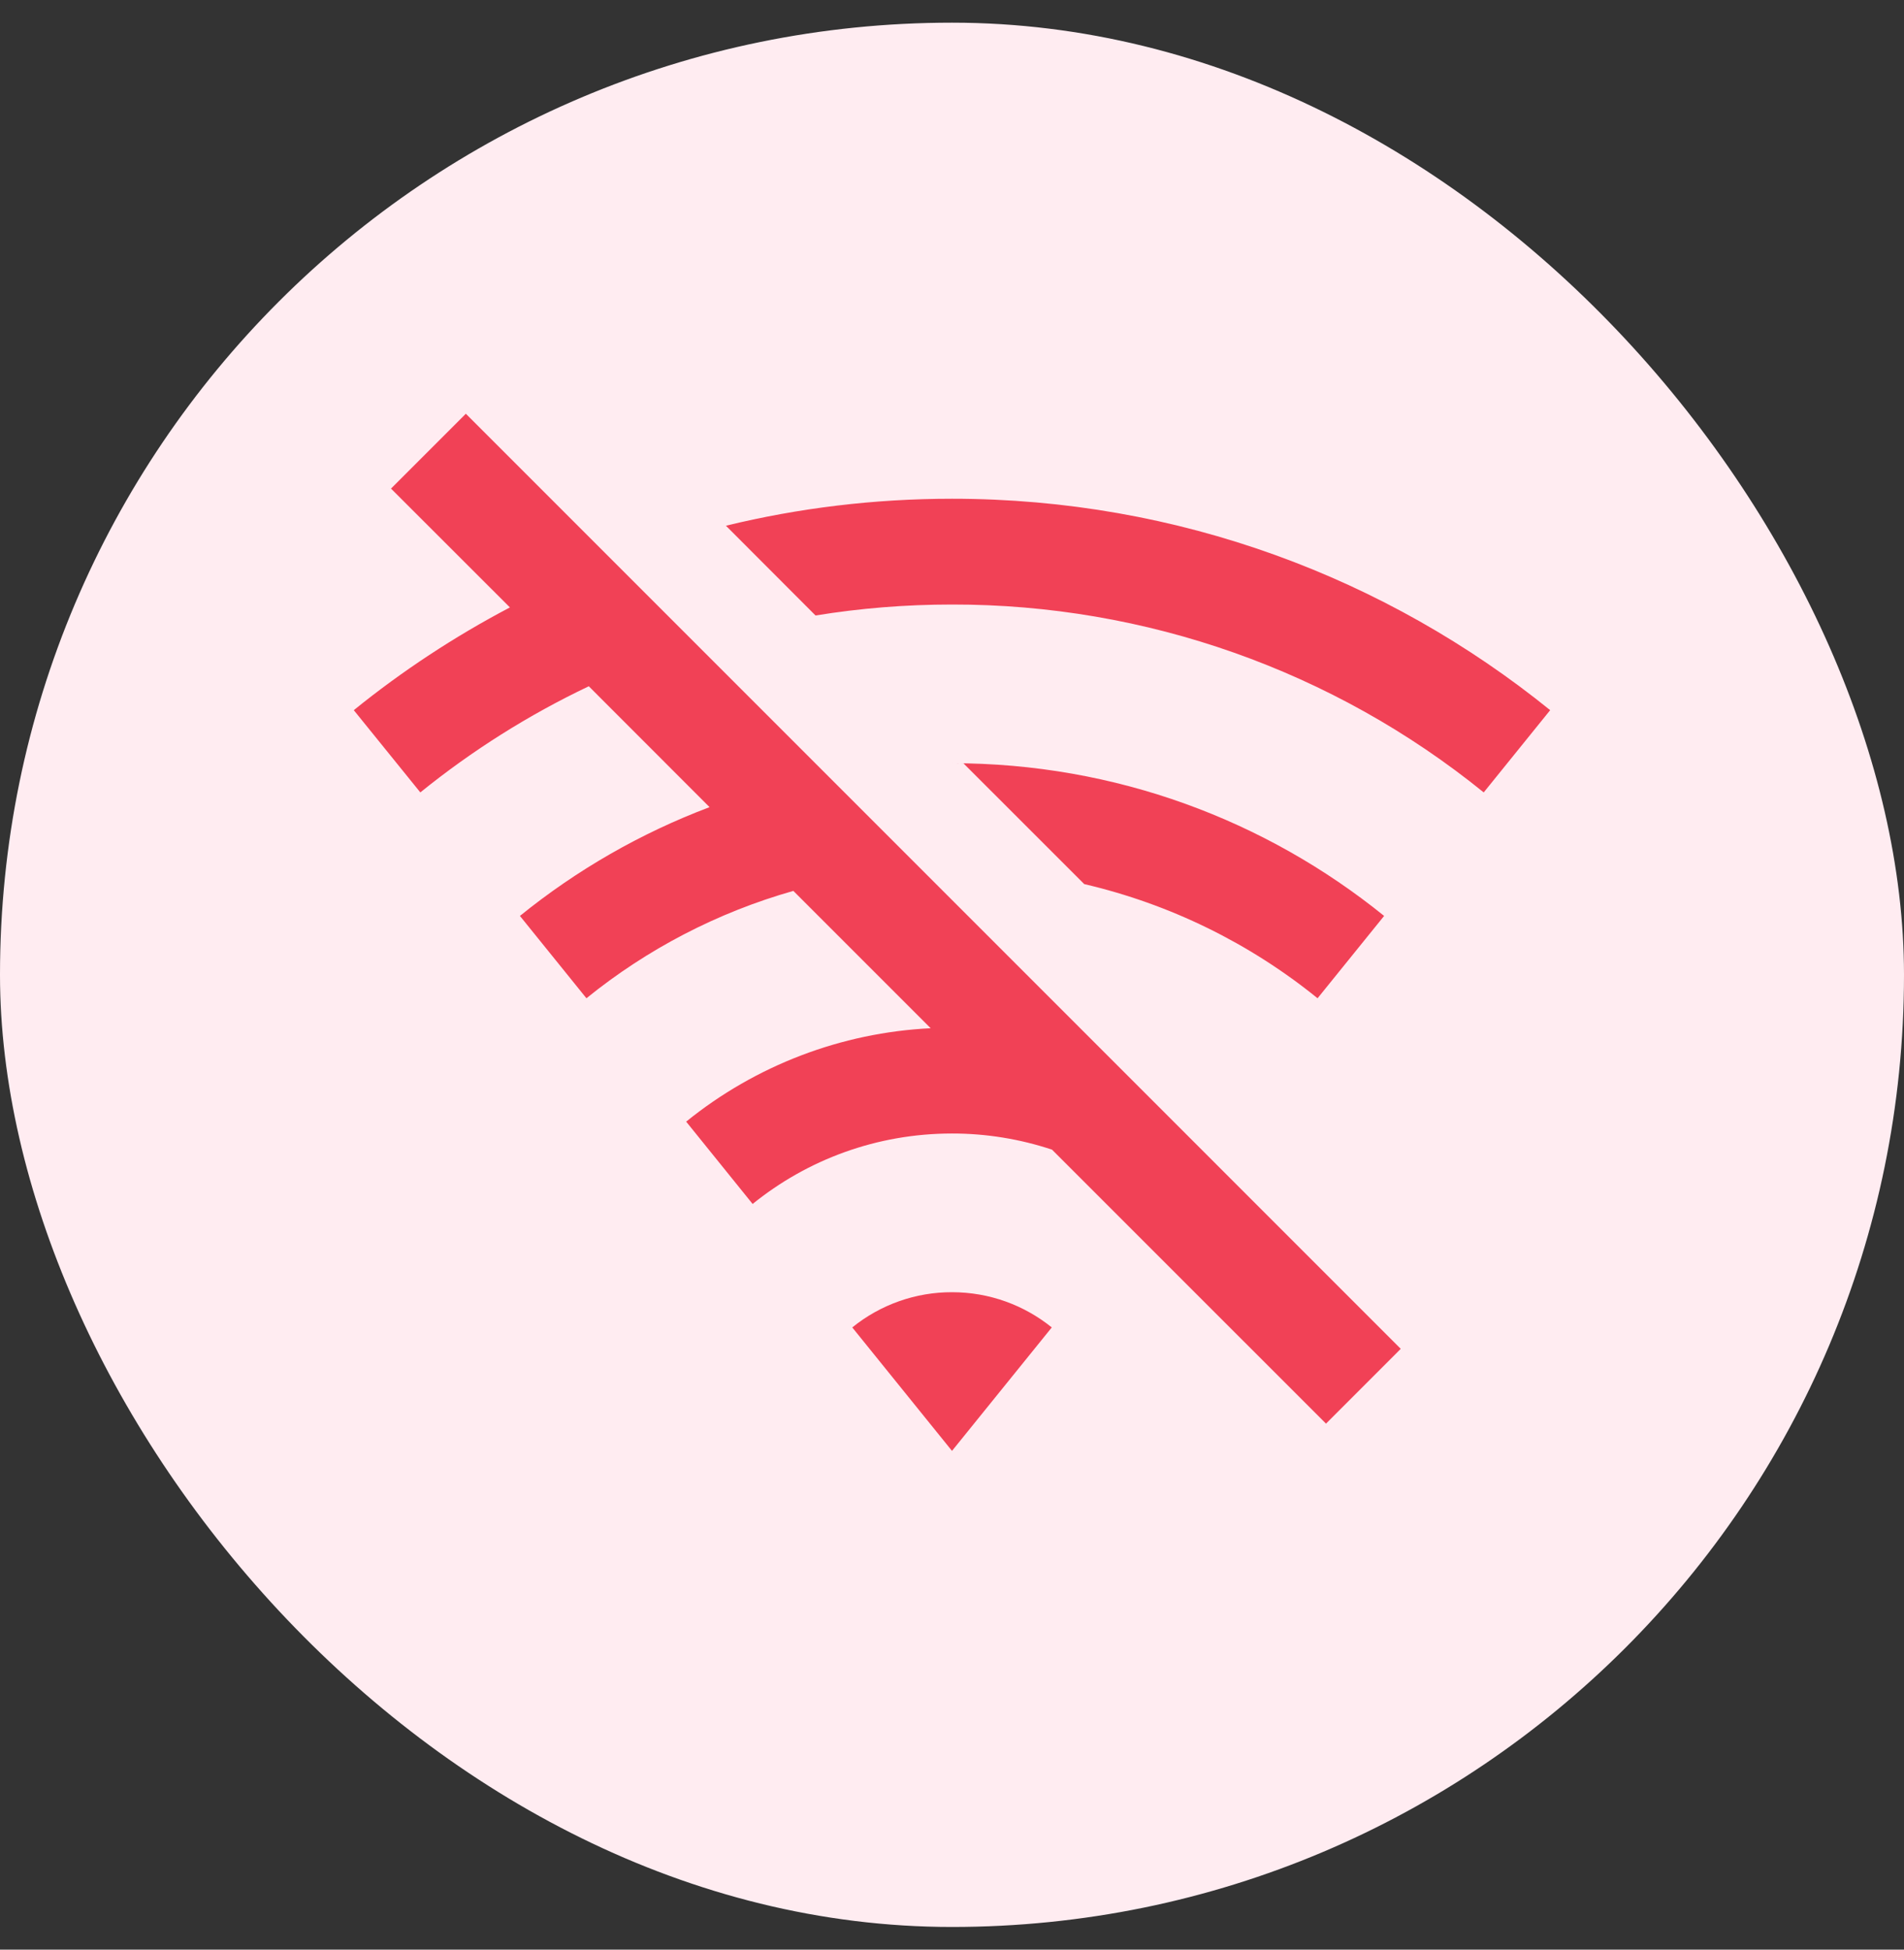 <svg width="42" height="43" viewBox="0 0 42 43" fill="none" xmlns="http://www.w3.org/2000/svg">
<rect x="0" y="0" width="42" height="43" fill="#333333" stroke="none"/>
<rect y="0.5" width="42" height="42" rx="21" fill="#FFECF1"/>
<path d="M21 28.5C21.833 28.5 22.599 28.791 23.201 29.277L21 32L18.8 29.277C19.422 28.773 20.199 28.498 21 28.5ZM10.276 9.125L30.899 29.749L29.25 31.399L23.206 25.356C22.495 25.12 21.75 24.999 21 25C19.334 25 17.803 25.582 16.602 26.554L15.136 24.738C16.669 23.497 18.558 22.775 20.529 22.678L17.5 19.649C15.834 20.122 14.282 20.927 12.936 22.017L11.469 20.201C12.726 19.183 14.138 18.373 15.652 17.802L12.988 15.136C11.661 15.767 10.414 16.553 9.272 17.477L7.804 15.663C8.871 14.8 10.024 14.04 11.248 13.397L8.625 10.776L10.276 9.125ZM23.917 19.499L21.252 16.835L21 16.833C24.611 16.833 27.927 18.094 30.532 20.201L29.064 22.017C27.561 20.799 25.801 19.938 23.917 19.499ZM21 11C25.999 11 30.59 12.746 34.195 15.663L32.729 17.477C29.411 14.79 25.27 13.327 21 13.333C19.976 13.333 18.97 13.415 17.99 13.575L16.013 11.595C17.61 11.206 19.282 11 21 11Z" fill="#F14156"/>
</svg>
